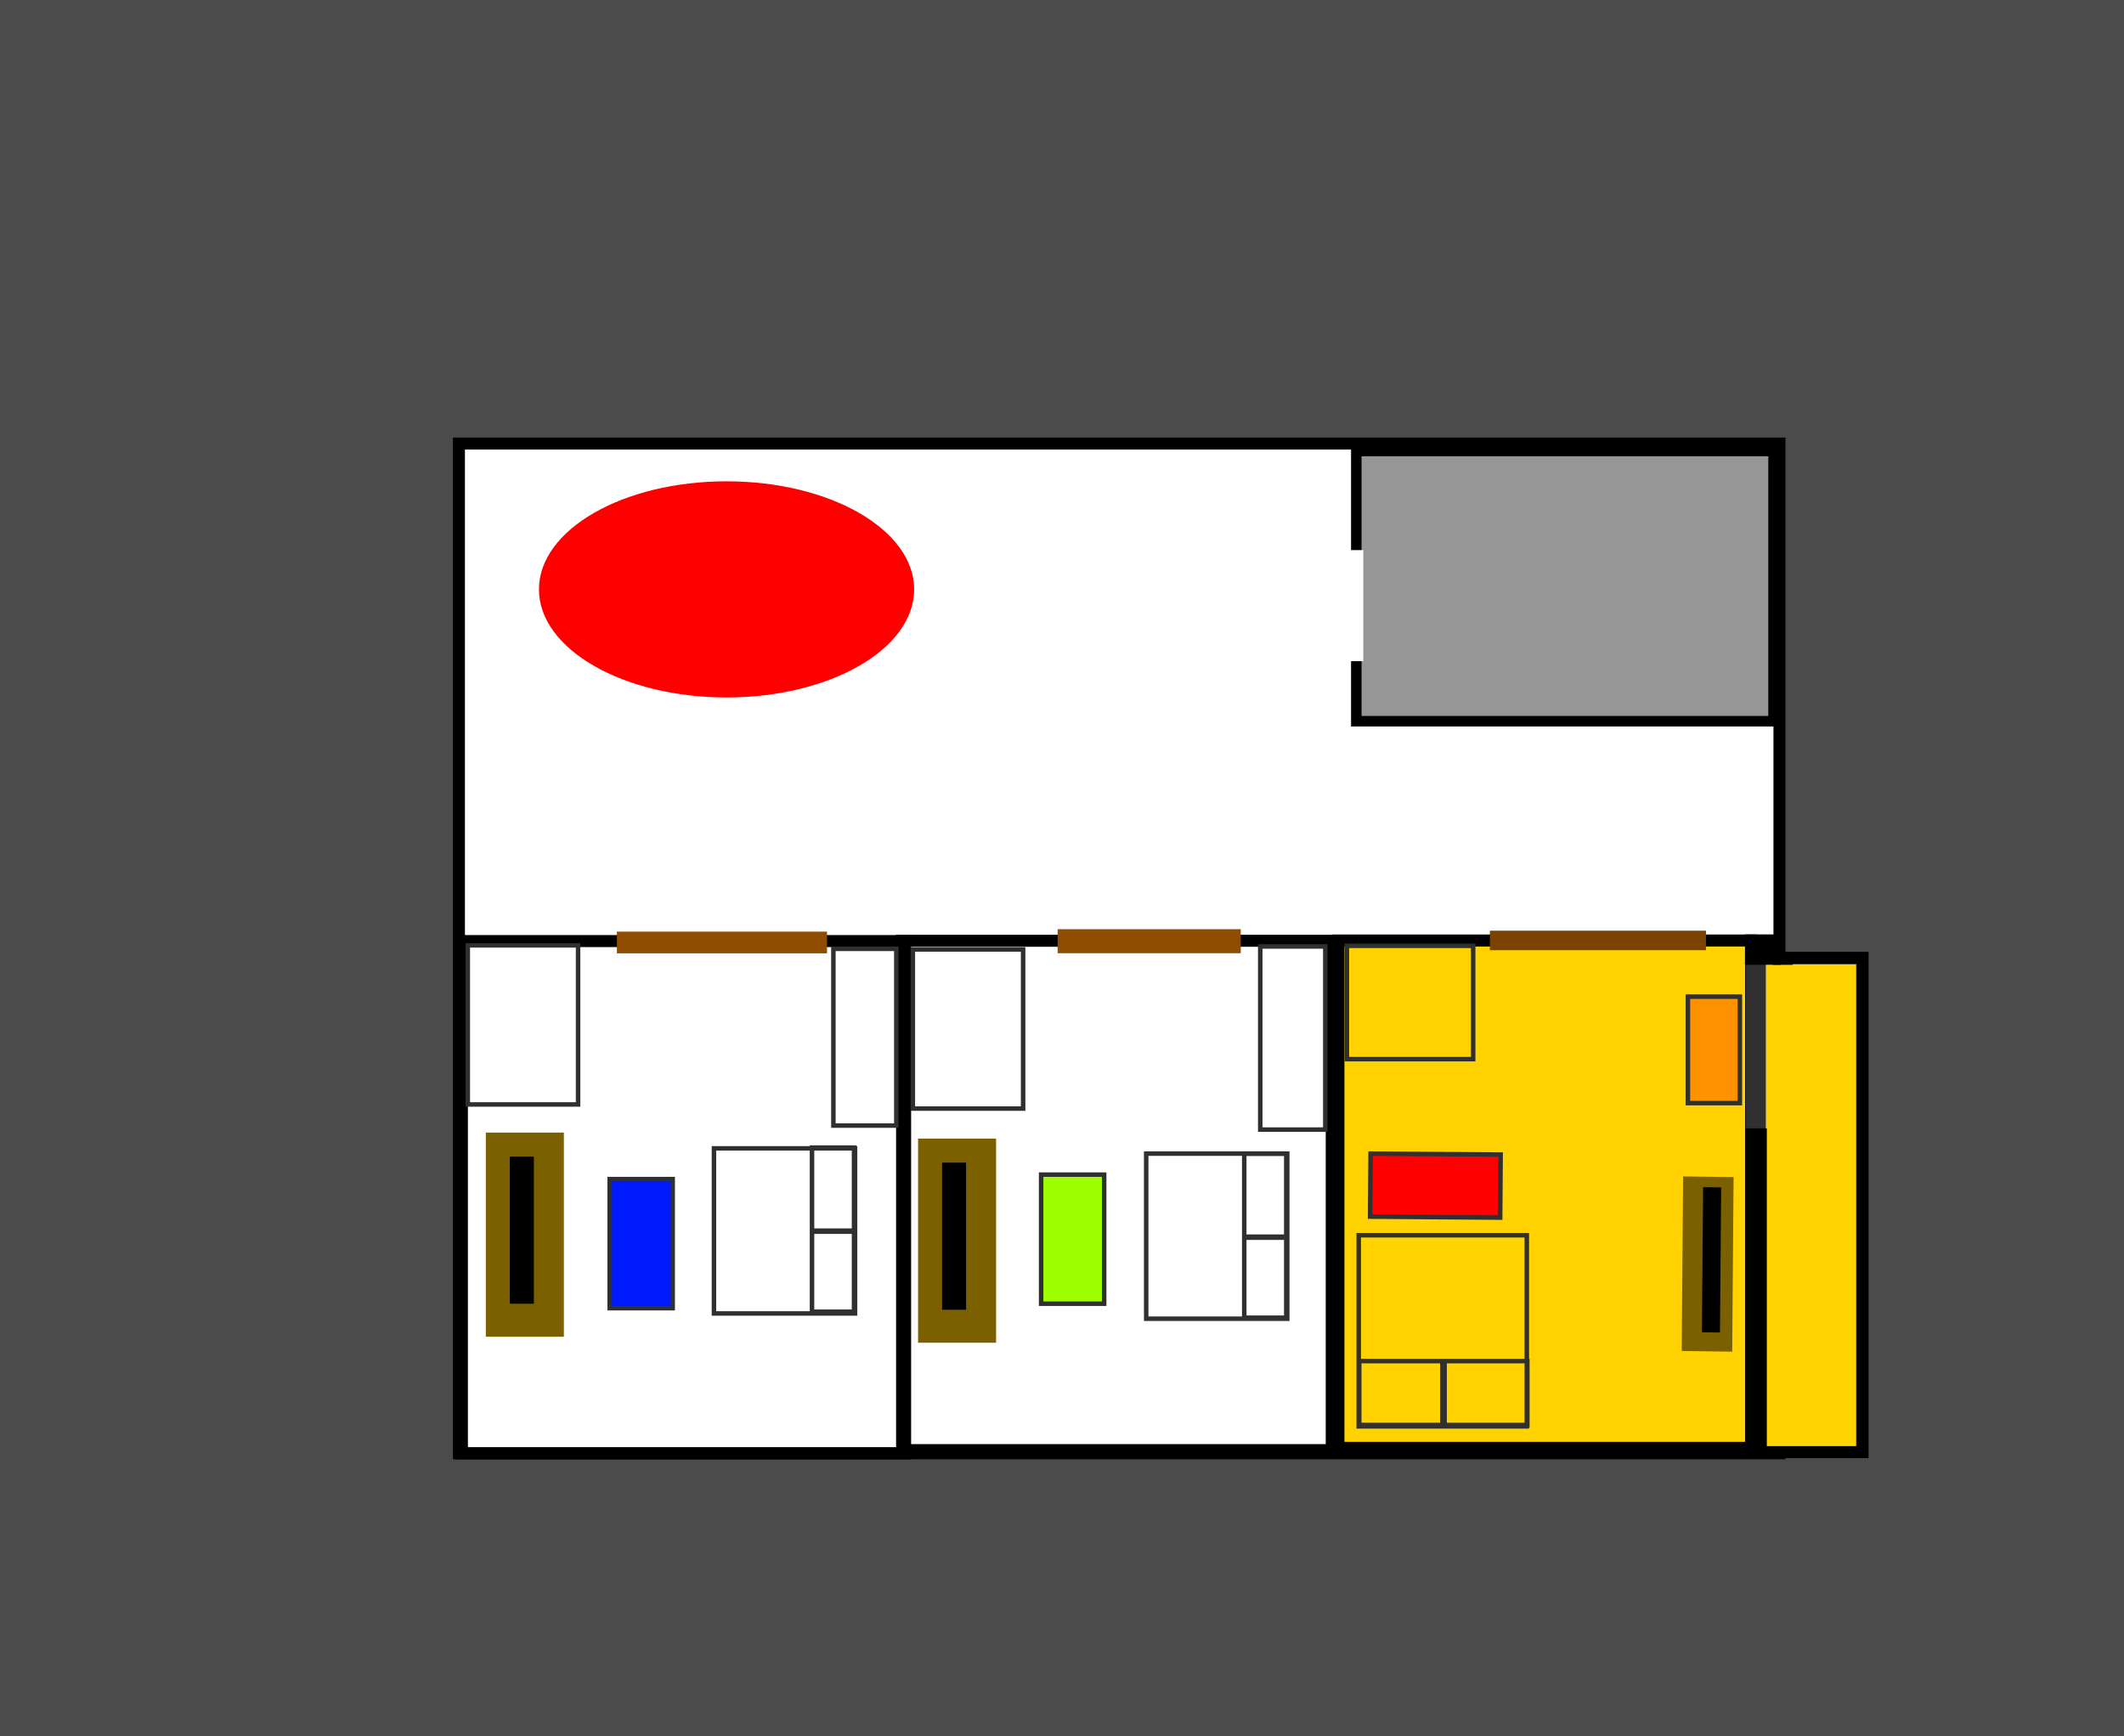 <svg version="1.1" xmlns="http://www.w3.org/2000/svg" xmlns:xlink="http://www.w3.org/1999/xlink" width="707.611" height="578.36" viewBox="0,0,707.611,578.36"><rect x="0" y="0" width="707.611" height="578.36" fill="#333333" stroke="none"/><g transform="translate(48.536,130.681)"><g stroke-miterlimit="10"><path d="M-48.536,447.68v-578.36h707.611v578.36z" fill="#4b4b4b" stroke="none" stroke-width="NaN"/><path d="M105.856,352.012v-334.835h439.941v334.835z" fill="#ffffff" stroke="none" stroke-width="0"/><path d="M104.353,353.399v-336.336h439.94v336.336z" fill="none" stroke="#000000" stroke-width="4"/><path d="M105.348,353.46v-170.67h147.653v170.67z" fill="none" stroke="#000000" stroke-width="4"/><path d="M251.996,352.355v-169.67h143.931v169.67z" fill="none" stroke="#000000" stroke-width="4"/><path d="M395.134,352.069v-169.176h148.435v169.176z" fill="none" stroke="#000000" stroke-width="4"/><path d="M159.817,204.903v-55h50v55z" fill="#ffffff" stroke="#ffffff" stroke-width="4"/><path d="M308.817,200.903v-55h50v55z" fill="#ffffff" stroke="#ffffff" stroke-width="4"/><path d="M454.817,204.903v-55h50v55z" fill="#ffffff" stroke="#ffffff" stroke-width="4"/><path d="M174.817,219.903v-55h50v55z" fill="#ffffff" stroke="#ffffff" stroke-width="4"/><path d="M403.317,109.556v-90h139v90z" fill="#969696" stroke="#000000" stroke-width="3.5"/><path d="M397.365,351.599v-169h137.5v169z" fill="#ffd200" stroke="#000000" stroke-width="4"/><path d="M389.317,89.556v-37h16.333v37z" fill="#ffffff" stroke="none" stroke-width="0"/><path d="M449.817,183.833v-2.5h68v2.5z" fill="none" stroke="#7c4200" stroke-width="4"/><path d="M305.817,184.833v-4h57v4z" fill="none" stroke="#904c00" stroke-width="4"/><path d="M158.984,184.874v-3.231h66v3.231z" fill="none" stroke="#904c00" stroke-width="4"/><path d="M113.317,314.583v-68h26v68z" fill="#7b6000" stroke="none" stroke-width="0"/><path d="M121.317,303.583v-49h8v49z" fill="#000000" stroke="none" stroke-width="0"/><path d="M189.317,306.833v-55h47v55z" fill="none" stroke="#303030" stroke-width="1.5"/><path d="M221.984,306.249v-54.667h14v54.667z" fill="none" stroke="#303030" stroke-width="1.5"/><path d="M222.317,279.583v-0.333h12.333v0.333z" fill="none" stroke="#303030" stroke-width="1.5"/><path d="M154.567,305.074v-43h21v43z" fill="#001aff" stroke="#303030" stroke-width="1.5"/><path d="M229.108,244.25v-58.874h20.964v58.874z" fill="none" stroke="#303030" stroke-width="1.5"/><path d="M257.317,316.583v-68h26v68z" fill="#7b6000" stroke="none" stroke-width="0"/><path d="M265.317,305.583v-49h8v49z" fill="#000000" stroke="none" stroke-width="0"/><path d="M333.317,308.583v-55h47v55z" fill="none" stroke="#303030" stroke-width="1.5"/><path d="M365.984,308.249v-54.667h14v54.667z" fill="none" stroke="#303030" stroke-width="1.5"/><path d="M366.317,281.583v-0.333h12.333v0.333z" fill="none" stroke="#303030" stroke-width="1.5"/><path d="M298.317,303.583v-43h21v43z" fill="#9eff00" stroke="#303030" stroke-width="1.5"/><path d="M255.577,238.583v-53h36.74v53z" fill="none" stroke="#303030" stroke-width="1.5"/><path d="M371.317,245.583v-61h21.667v61z" fill="none" stroke="#303030" stroke-width="1.5"/><path d="M511.727,319.328l0.461,-58.145l16.822,0.229l-0.461,58.145z" fill="#7b6000" stroke="none" stroke-width="0"/><path d="M518.455,313.097l0.401,-48.346l6.015,0.085l-0.401,48.346z" fill="#000000" stroke="none" stroke-width="0"/><path d="M404.127,344.434v-63.667h55.994v63.667c0,0 -15.586,0 -24.203,0c-9.876,0 -31.791,0 -31.791,0z" fill="none" stroke="#303030" stroke-width="1.5"/><path d="M404.303,343.985v-21.286h55.992v21.286z" fill="none" stroke="#303030" stroke-width="1.5"/><path d="M431.98,343.105v-19.719h0.751v19.719z" fill="none" stroke="#303030" stroke-width="1.5"/><path d="M451.245,274.906l-43.33,-0.332l0.161,-20.999l43.33,0.332z" fill="#ff0000" stroke="#303030" stroke-width="1.5"/><path d="M400.181,222.12v-37.75h42.072v37.75z" fill="none" stroke="#303030" stroke-width="1.5"/><path d="M256.014,65.642c0,19.882 -27.982,36 -62.5,36c-34.518,0 -62.5,-16.118 -62.5,-36c0,-19.882 27.982,-36 62.5,-36c34.518,0 62.5,16.118 62.5,36z" fill="#ff0000" stroke="none" stroke-width="0"/><path d="M513.793,236.765v-35.46h17.317v35.46z" fill="#ff9200" stroke="#303030" stroke-width="1.5"/><path d="M539.768,351.53v-160.989h30.044v160.989z" fill="#ffd200" stroke="none" stroke-width="0"/><path d="M535.618,353.025v-164.658h36.357v164.658z" fill="none" stroke="#000000" stroke-width="4"/><path d="M535.116,343.53v-154.988h2.664v154.988z" fill="none" stroke="#303030" stroke-width="4"/><path d="M534.937,350.21v-103.04h3.146v103.04z" fill="none" stroke="#000000" stroke-width="4"/><path d="M544.053,188.697v-0.173h2.646v0.173z" fill="none" stroke="#000000" stroke-width="4"/><path d="M107.308,237.212v-53h36.74v53z" fill="none" stroke="#303030" stroke-width="1.5"/><path d="M534.801,188.673v-6.103h7.809v6.103z" fill="#000000" stroke="#000000" stroke-width="4"/></g></g></svg>